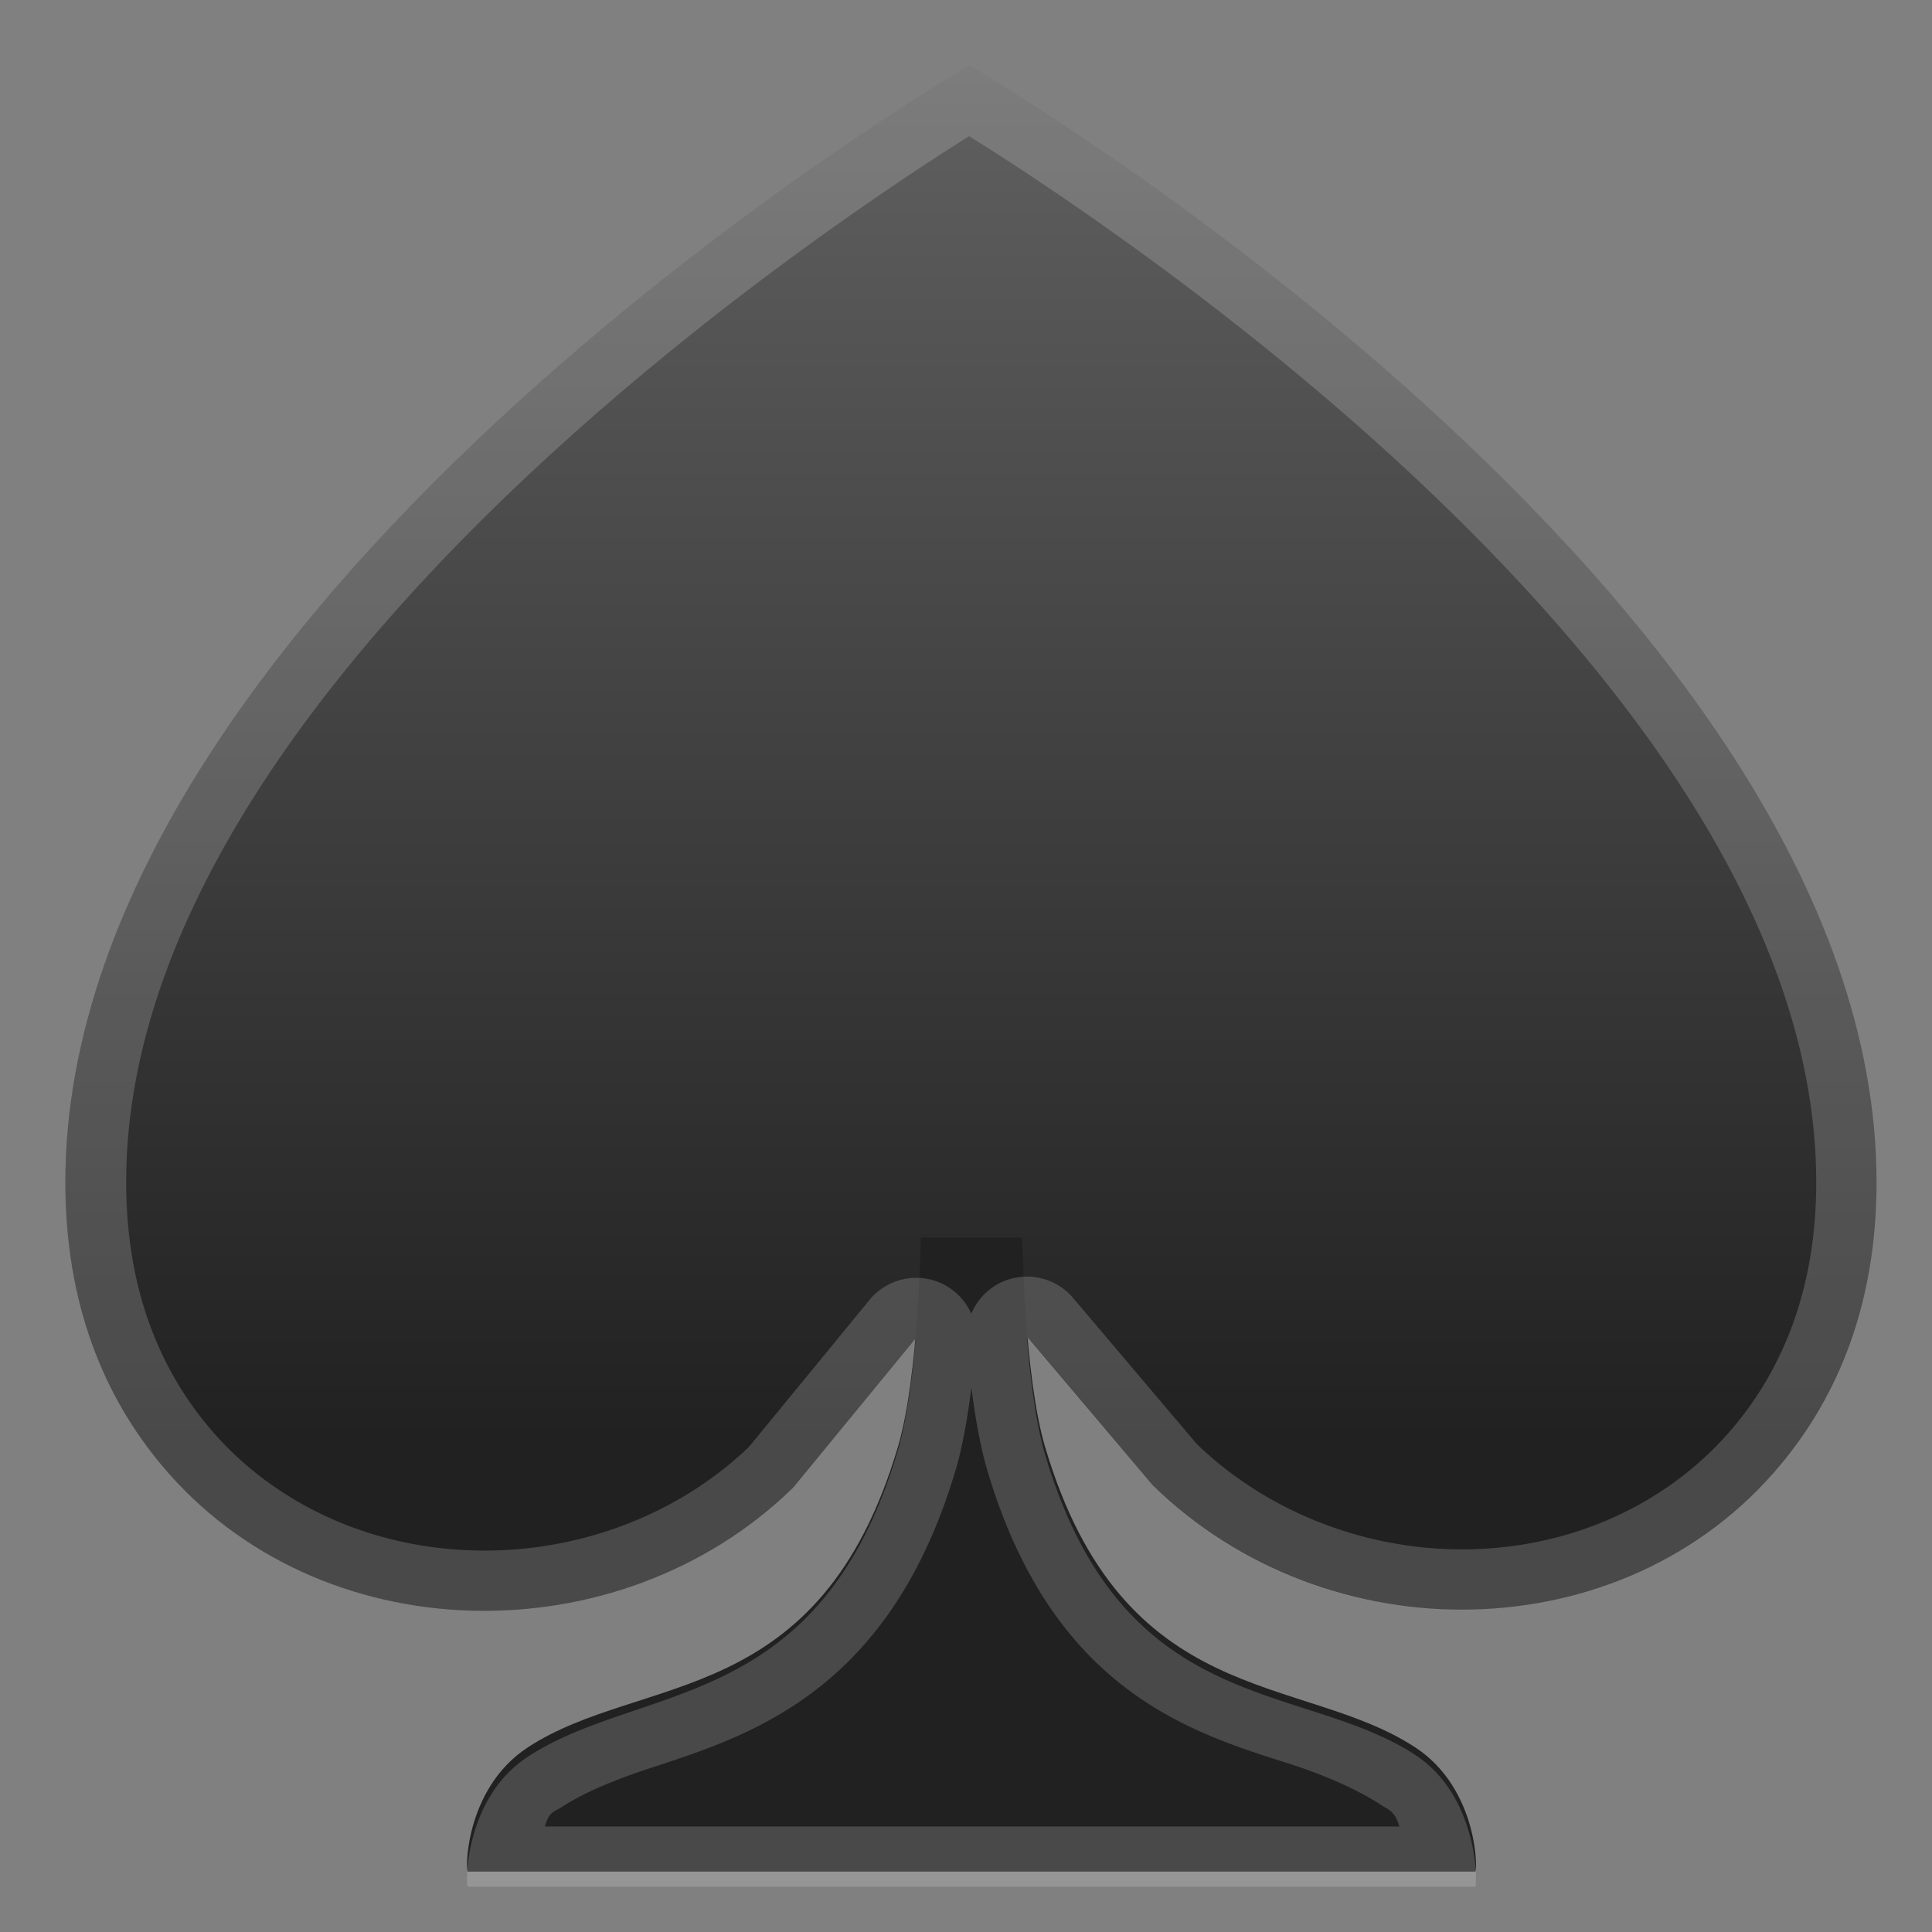 <svg viewBox="0 0 128 128" xmlns="http://www.w3.org/2000/svg"><rect x="0" y="0" width="128" height="128" fill="#808080" stroke="none"/><linearGradient id="a" x1="64.333" x2="64.333" y1="3.333" y2="95.42" gradientUnits="userSpaceOnUse"><stop stop-color="#616161" offset="0"/><stop stop-color="#212121" offset="1"/></linearGradient><path d="M64.21 4.33s-59.88 34.93-59.88 74c0 8.12 2.59 14.2 6.37 18.73 10.36 12.43 30.28 12.8 41.85 1.49L64.33 84.2l12.04 14.21c11.56 11.31 31.23 11.08 41.59-1.35 3.78-4.53 6.37-10.61 6.37-18.73 0-39.07-60.12-74-60.12-74z" fill="url(#a)"/><path d="M93.75 115.76c-7.56-4.94-19.35-2.43-24.52-19.93-1.38-4.68-1.5-13.83-1.5-13.83H61s-.12 9.15-1.5 13.83c-5.17 17.5-16.96 14.99-24.52 19.93-4.26 2.78-4.15 8.4-3.98 8.24h66.73c.17.17.28-5.46-3.98-8.24z" fill="#212121"/><path d="M64.21 9.02c10.26 6.41 56.12 36.87 56.12 69.31 0 6.4-1.83 11.84-5.44 16.17-4.32 5.18-10.89 8.15-18.03 8.15-6.57 0-12.95-2.54-17.56-6.97l-8.21-9.69c-.78-.92-1.9-1.41-3.05-1.41-.51 0-1.03.1-1.53.3-1 .42-1.77 1.21-2.16 2.16a4 4 0 0 0-2.15-2.09 4.005 4.005 0 0 0-4.59 1.17l-7.98 9.73c-4.56 4.38-10.93 6.88-17.52 6.88-7.28 0-13.95-3-18.31-8.22-3.61-4.33-5.44-9.77-5.44-16.17-.03-32.41 45.63-62.9 55.85-69.32m.15 82.91c.27 2.18.62 3.99 1.03 5.41 4.29 14.53 13.3 17.38 19.87 19.46 2.36.75 4.59 1.7 6.3 2.82.48.31.86.39 1.15 1.39H36.1c.28-1 .63-.98 1.07-1.26 1.7-1.11 3.91-1.96 6.25-2.72 6.59-2.16 15.62-5.17 19.92-19.73.41-1.41.75-3.25 1.02-5.37m-.15-87.6s-59.88 34.93-59.88 74c0 8.12 2.59 14.2 6.37 18.73 5.38 6.46 13.35 9.66 21.38 9.66 7.43 0 14.91-2.74 20.46-8.17l8.13-9.9c-.22 2.56-.58 5.39-1.18 7.43-5.17 17.5-16.96 15.36-24.52 20.31-4.25 2.78-4.14 8.61-3.97 8.61h66.73c.17 0 .28-5.96-3.98-8.74-7.56-4.94-19.35-2.43-24.52-19.93-.61-2.08-.98-5.08-1.19-7.7l8.34 9.81c5.59 5.47 13.07 8.22 20.48 8.22 7.92 0 15.75-3.17 21.11-9.59 3.78-4.53 6.37-10.61 6.37-18.73-.01-39.08-60.13-74.01-60.13-74.01z" fill="#eee" opacity=".2"/></svg>